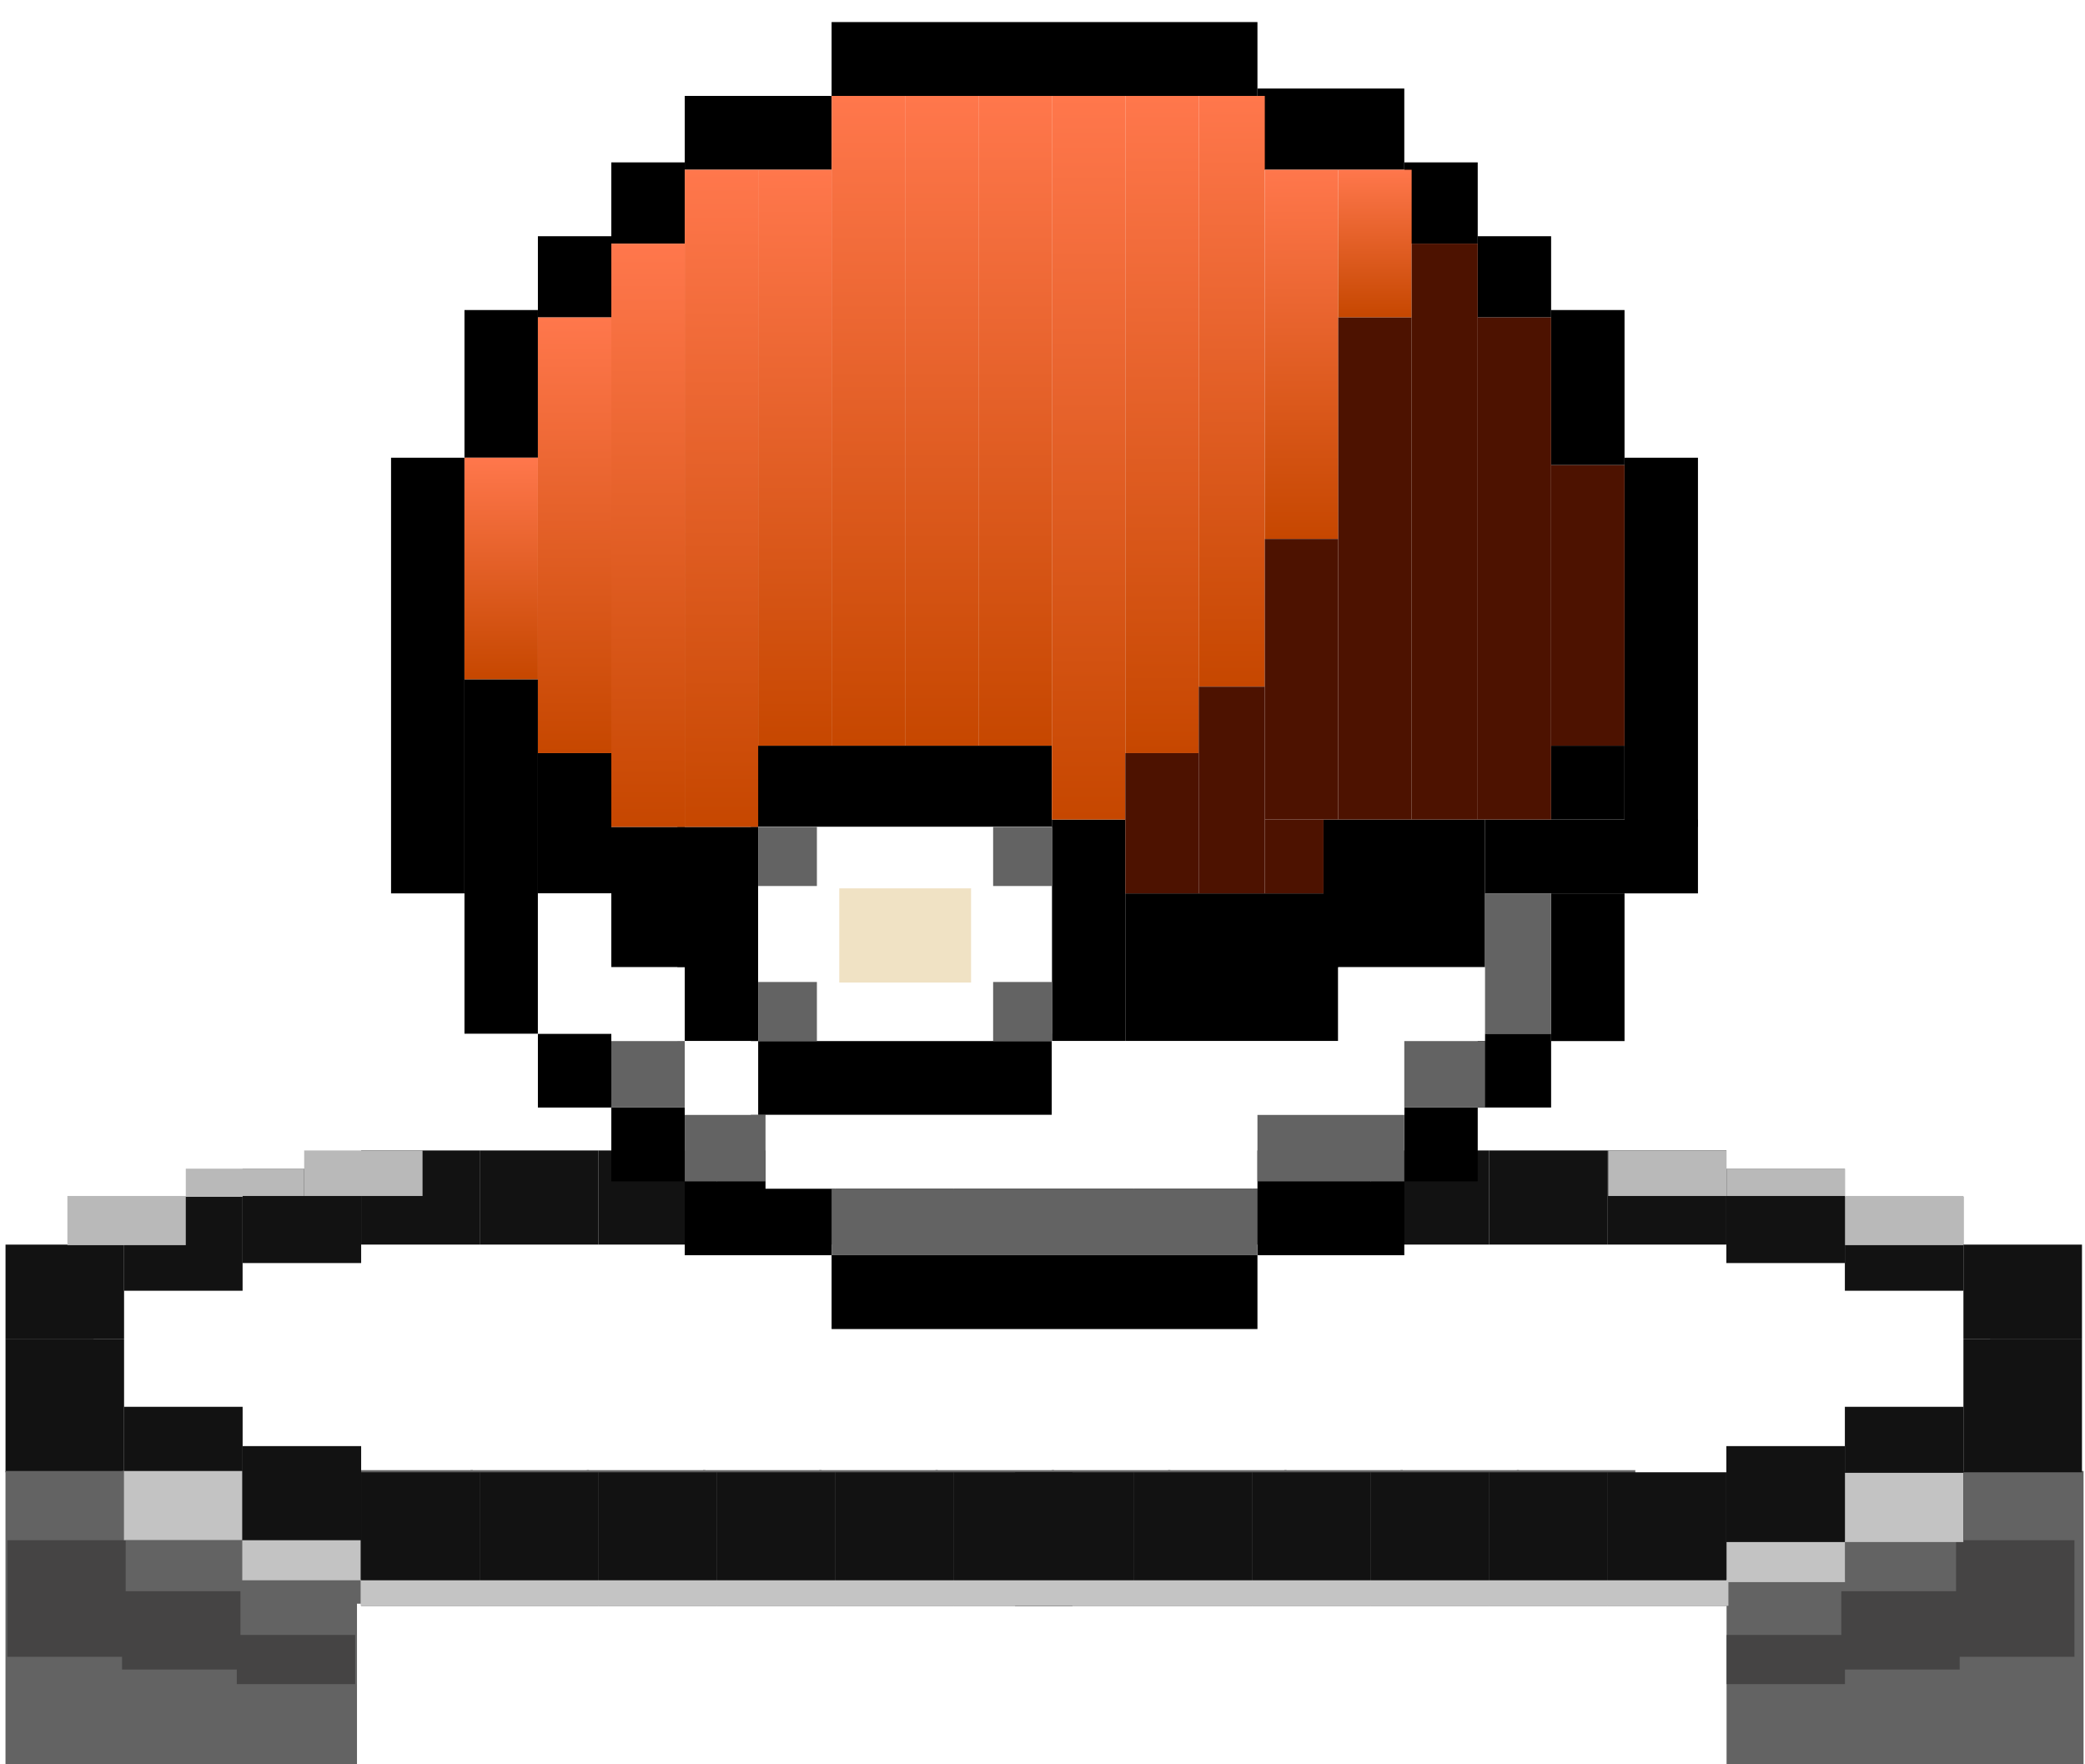 <svg width="65" height="55" viewBox="0 0 65 55" fill="none" xmlns="http://www.w3.org/2000/svg">
<path d="M28.784 41.733H25.088V45.896H28.784V41.733Z" fill="white"/>
<path d="M32.48 41.733H28.784V45.896H32.48V41.733Z" fill="white"/>
<path d="M36.175 41.733H32.479V45.896H36.175V41.733Z" fill="white"/>
<path d="M39.871 41.733H36.175V45.896H39.871V41.733Z" fill="white"/>
<path d="M43.566 41.733H39.871V45.896H43.566V41.733Z" fill="white"/>
<path d="M47.262 41.733H43.566V45.896H47.262V41.733Z" fill="white"/>
<path d="M50.958 41.733H47.262V45.896H50.958V41.733Z" fill="white"/>
<path d="M54.653 41.733H50.958V45.896H54.653V41.733Z" fill="white"/>
<path d="M58.349 41.733H54.653V45.896H58.349V41.733Z" fill="white"/>
<path d="M62.044 41.733H58.349V45.896H62.044V41.733Z" fill="white"/>
<path d="M25.088 41.733H21.392V45.896H25.088V41.733Z" fill="white"/>
<path d="M21.392 41.733H17.697V45.896H21.392V41.733Z" fill="white"/>
<path d="M17.697 41.733H14.001V45.896H17.697V41.733Z" fill="white"/>
<path d="M14.001 41.733H10.306V45.896H14.001V41.733Z" fill="white"/>
<path d="M10.306 41.733H6.61V45.896H10.306V41.733Z" fill="white"/>
<path d="M6.61 41.733H2.914V45.896H6.61V41.733Z" fill="white"/>
<path d="M3.868 41.733H0.172V45.896H3.868V41.733Z" fill="#121212"/>
<path d="M53.883 45.856H11.072V55.054H53.883V45.856Z" fill="white"/>
<path d="M3.862 45.856H0.171V55.054H3.862V45.856Z" fill="#636363"/>
<path d="M11.129 45.856H7.439V55.054H11.129V45.856Z" fill="#636363"/>
<path d="M18.364 45.83H14.669V49.992H18.364V45.83Z" fill="#636363"/>
<path d="M25.613 45.83H21.917V49.992H25.613V45.83Z" fill="#636363"/>
<path d="M32.861 45.83H29.165V49.992H32.861V45.83Z" fill="#636363"/>
<path d="M40.109 45.83H36.414V49.992H40.109V45.83Z" fill="#636363"/>
<path d="M47.357 45.83H43.662V49.992H47.357V45.83Z" fill="#636363"/>
<path d="M64.955 45.856H58.141V55.225H64.955V45.856Z" fill="#636363"/>
<path d="M7.495 45.856H3.805V55.054H7.495V45.856Z" fill="#636363"/>
<path d="M7.495 49.604H3.805V52.045H7.495V49.604Z" fill="#454444"/>
<path d="M11.072 50.967H7.382V52.5H11.072V50.967Z" fill="#454444"/>
<path d="M3.918 48.014H0.228V51.648H3.918V48.014Z" fill="#454444"/>
<path d="M14.74 45.83H11.045V49.992H14.74V45.83Z" fill="#636363"/>
<path d="M21.988 45.83H18.293V49.992H21.988V45.83Z" fill="#636363"/>
<path d="M29.237 45.83H25.541V49.992H29.237V45.83Z" fill="#636363"/>
<path d="M36.485 45.83H32.789V49.992H36.485V45.83Z" fill="#636363"/>
<path d="M43.733 45.83H40.038V49.992H43.733V45.83Z" fill="#636363"/>
<path d="M50.981 45.83H47.286V49.992H50.981V45.83Z" fill="#636363"/>
<path d="M58.255 45.856H53.826V55.054H58.255V45.856Z" fill="#636363"/>
<path d="M57.403 49.604H61.094V52.045H57.403V49.604Z" fill="#454444"/>
<path d="M53.826 50.967H57.517V52.5H53.826V50.967Z" fill="#454444"/>
<path d="M60.98 48.014H64.671V51.648H60.98V48.014Z" fill="#454444"/>
<path d="M7.564 43.855H3.868V48.018H7.564V43.855Z" fill="#121212"/>
<path d="M7.552 45.856H3.862V48.014H7.552V45.856Z" fill="#C3C3C3"/>
<path d="M11.259 45.08H7.563V49.242H11.259V45.08Z" fill="#121212"/>
<path d="M11.243 48.014H7.552V49.263H11.243V48.014Z" fill="#C3C3C3"/>
<path d="M14.955 45.896H11.259V50.058H14.955V45.896Z" fill="#121212"/>
<path d="M18.651 45.896H14.955V50.058H18.651V45.896Z" fill="#121212"/>
<path d="M22.346 45.896H18.651V50.058H22.346V45.896Z" fill="#121212"/>
<path d="M26.042 45.896H22.346V50.058H26.042V45.896Z" fill="#121212"/>
<path d="M29.737 45.896H26.042V50.058H29.737V45.896Z" fill="#121212"/>
<path d="M33.433 45.896H29.737V50.058H33.433V45.896Z" fill="#121212"/>
<path d="M61.21 41.733H64.906V45.896H61.21V41.733Z" fill="#121212"/>
<path d="M57.514 43.855H61.21V48.018H57.514V43.855Z" fill="#121212"/>
<path d="M53.819 45.08H57.514V49.242H53.819V45.08Z" fill="#121212"/>
<path d="M50.123 45.896H53.819V50.058H50.123V45.896Z" fill="#121212"/>
<path d="M46.427 45.896H50.123V50.058H46.427V45.896Z" fill="#121212"/>
<path d="M42.732 45.896H46.427V50.058H42.732V45.896Z" fill="#121212"/>
<path d="M39.036 45.896H42.732V50.058H39.036V45.896Z" fill="#121212"/>
<path d="M35.34 45.896H39.036V50.058H35.34V45.896Z" fill="#121212"/>
<path d="M31.645 45.896H35.341V50.058H31.645V45.896Z" fill="#121212"/>
<path d="M53.883 49.263H11.243V50.058H53.883V49.263Z" fill="#C4C4C4"/>
<path d="M57.517 45.913H61.207V48.071H57.517V45.913Z" fill="#C3C3C3"/>
<path d="M53.826 48.071H57.517V49.32H53.826V48.071Z" fill="#C3C3C3"/>
<path d="M28.784 41.733H25.088V38.799H28.784V41.733Z" fill="white"/>
<path d="M32.479 41.733H28.784V38.799H32.479V41.733Z" fill="white"/>
<path d="M36.175 41.733H32.479V38.799H36.175V41.733Z" fill="white"/>
<path d="M39.87 41.733H36.175V38.799H39.87V41.733Z" fill="white"/>
<path d="M43.566 41.733H39.871V38.799H43.566V41.733Z" fill="white"/>
<path d="M47.262 41.733H43.566V38.799H47.262V41.733Z" fill="white"/>
<path d="M50.958 41.733H47.262V38.799H50.958V41.733Z" fill="white"/>
<path d="M54.653 41.733H50.957V38.799H54.653V41.733Z" fill="white"/>
<path d="M58.349 41.733H54.653V38.799H58.349V41.733Z" fill="white"/>
<path d="M62.044 41.733H58.349V38.799H62.044V41.733Z" fill="white"/>
<path d="M25.088 41.733H21.392V38.799H25.088V41.733Z" fill="white"/>
<path d="M21.392 41.733H17.697V38.799H21.392V41.733Z" fill="white"/>
<path d="M17.697 41.733H14.001V38.799H17.697V41.733Z" fill="white"/>
<path d="M14.001 41.733H10.305V38.799H14.001V41.733Z" fill="white"/>
<path d="M10.306 41.733H6.61V38.799H10.306V41.733Z" fill="white"/>
<path d="M6.61 41.733H2.914V38.799H6.61V41.733Z" fill="white"/>
<path d="M3.868 41.733H0.172V38.799H3.868V41.733Z" fill="#121212"/>
<path d="M7.563 40.237H3.868V37.302H7.563V40.237Z" fill="#121212"/>
<path d="M11.259 39.374H7.563V36.439H11.259V39.374Z" fill="#121212"/>
<path d="M14.955 38.798H11.259V35.864H14.955V38.798Z" fill="#121212"/>
<path d="M18.651 38.798H14.955V35.864H18.651V38.798Z" fill="#121212"/>
<path d="M22.346 38.798H18.651V35.864H22.346V38.798Z" fill="#121212"/>
<path d="M26.042 38.798H22.346V35.864H26.042V38.798Z" fill="#121212"/>
<path d="M29.737 38.798H26.042V35.864H29.737V38.798Z" fill="#121212"/>
<path d="M33.433 38.798H29.737V35.864H33.433V38.798Z" fill="#121212"/>
<path d="M61.21 41.733H64.906V38.799H61.21V41.733Z" fill="#121212"/>
<path d="M57.514 40.237H61.21V37.302H57.514V40.237Z" fill="#121212"/>
<path d="M57.517 38.816H61.207V37.283H57.517V38.816Z" fill="#B9B9B9"/>
<path d="M5.792 38.816H2.101V37.283H5.792V38.816Z" fill="#B9B9B9"/>
<path d="M53.819 39.374H57.514V36.439H53.819V39.374Z" fill="#121212"/>
<path d="M53.826 37.283H57.517V36.431H53.826V37.283Z" fill="#B9B9B9"/>
<path d="M9.483 37.283H5.792V36.431H9.483V37.283Z" fill="#B9B9B9"/>
<path d="M50.123 38.798H53.819V35.864H50.123V38.798Z" fill="#121212"/>
<path d="M50.136 37.283H53.826V35.864H50.136V37.283Z" fill="#B9B9B9"/>
<path d="M13.173 37.283H9.483V35.864H13.173V37.283Z" fill="#B9B9B9"/>
<path d="M46.427 38.798H50.123V35.864H46.427V38.798Z" fill="#121212"/>
<path d="M42.732 38.798H46.427V35.864H42.732V38.798Z" fill="#121212"/>
<path d="M39.036 38.798H42.732V35.864H39.036V38.798Z" fill="#121212"/>
<path d="M35.34 38.798H39.036V35.864H35.34V38.798Z" fill="#121212"/>
<path d="M31.645 38.798H35.341V35.864H31.645V38.798Z" fill="#121212"/>
<path d="M39.201 0.688H25.925V2.99H39.201V0.688Z" fill="black"/>
<path d="M25.925 2.99H21.347V5.292H25.925V2.99Z" fill="black"/>
<path d="M21.347 5.062H19.058V7.594H21.347V5.062Z" fill="black"/>
<path d="M19.058 7.364H16.769V9.896H19.058V7.364Z" fill="black"/>
<path d="M16.769 9.665H14.48V14.269H16.769V9.665Z" fill="black"/>
<path d="M14.48 14.269H12.191V27.85H14.48V14.269Z" fill="black"/>
<path d="M16.769 21.175H14.48V32.224H16.769V21.175Z" fill="black"/>
<path d="M19.058 23.477H16.769V27.85H19.058V23.477Z" fill="black"/>
<path d="M21.347 25.778H19.058V30.152H21.347V25.778Z" fill="black"/>
<path d="M32.792 23.246H23.407V25.778H32.792V23.246Z" fill="black"/>
<path d="M32.792 32.224H23.407V34.756H32.792V32.224Z" fill="black"/>
<path d="M35.081 25.548H32.792V32.454H35.081V25.548Z" fill="black"/>
<path d="M46.296 25.548H41.261V30.152H46.296V25.548Z" fill="black"/>
<path d="M52.934 25.548H46.296V27.85H52.934V25.548Z" fill="black"/>
<path d="M50.645 27.85H48.356V32.454H50.645V27.85Z" fill="black"/>
<path d="M52.934 14.269H50.645V25.778H52.934V14.269Z" fill="black"/>
<path d="M50.645 23.246H48.356V25.548H50.645V23.246Z" fill="black"/>
<path d="M48.356 32.223H46.068V34.525H48.356V32.223Z" fill="black"/>
<path d="M19.058 32.224H16.769V34.526H19.058V32.224Z" fill="black"/>
<path d="M46.068 34.525H43.779V36.827H46.068V34.525Z" fill="black"/>
<path d="M21.347 34.525H19.058V36.827H21.347V34.525Z" fill="black"/>
<path d="M43.779 36.827H39.201V39.129H43.779V36.827Z" fill="black"/>
<path d="M25.925 36.827H21.347V39.129H25.925V36.827Z" fill="black"/>
<path d="M39.201 39.129H25.925V41.431H39.201V39.129Z" fill="black"/>
<path d="M50.645 9.665H48.356V14.499H50.645V9.665Z" fill="black"/>
<path d="M48.356 7.364H46.068V9.896H48.356V7.364Z" fill="black"/>
<path d="M46.068 5.062H43.779V7.594H46.068V5.062Z" fill="black"/>
<path d="M43.779 2.76H39.201V5.292H43.779V2.76Z" fill="black"/>
<path d="M41.718 27.85H35.081V32.454H41.718V27.85Z" fill="black"/>
<path d="M23.636 25.778H21.118V32.454H23.636V25.778Z" fill="black"/>
<path d="M16.769 14.269H14.48V21.175H16.769V14.269Z" fill="url(#paint0_linear_356_6381)"/>
<path d="M19.058 9.896H16.769V23.477H19.058V9.896Z" fill="url(#paint1_linear_356_6381)"/>
<path d="M21.347 7.594H19.058V25.778H21.347V7.594Z" fill="url(#paint2_linear_356_6381)"/>
<path d="M23.636 5.292H21.347V25.778H23.636V5.292Z" fill="url(#paint3_linear_356_6381)"/>
<path d="M25.925 5.292H23.636V23.246H25.925V5.292Z" fill="url(#paint4_linear_356_6381)"/>
<path d="M28.214 2.99H25.925V23.246H28.214V2.99Z" fill="url(#paint5_linear_356_6381)"/>
<path d="M30.503 2.99H28.214V23.246H30.503V2.99Z" fill="url(#paint6_linear_356_6381)"/>
<path d="M32.792 2.99H30.503V23.246H32.792V2.99Z" fill="url(#paint7_linear_356_6381)"/>
<path d="M35.081 2.99H32.792V25.548H35.081V2.99Z" fill="url(#paint8_linear_356_6381)"/>
<path d="M37.37 2.99H35.081V23.477H37.37V2.99Z" fill="url(#paint9_linear_356_6381)"/>
<path d="M39.43 2.99H37.37V21.405H39.43V2.99Z" fill="url(#paint10_linear_356_6381)"/>
<path d="M41.719 5.292H39.43V16.801H41.719V5.292Z" fill="url(#paint11_linear_356_6381)"/>
<path d="M44.008 5.292H41.719V9.896H44.008V5.292Z" fill="url(#paint12_linear_356_6381)"/>
<path d="M32.792 25.778H23.636V32.454H32.792V25.778Z" fill="white"/>
<path d="M25.467 25.778H23.636V27.62H25.467V25.778Z" fill="#636363"/>
<path d="M32.792 25.778H30.961V27.62H32.792V25.778Z" fill="#636363"/>
<path d="M32.792 30.612H30.961V32.454H32.792V30.612Z" fill="#636363"/>
<path d="M25.467 30.612H23.636V32.454H25.467V30.612Z" fill="#636363"/>
<g filter="url(#filter0_d_356_6381)">
<path d="M30.273 27.693H26.164V30.629H30.273V27.693Z" fill="#F0E2C4"/>
</g>
<path d="M19.058 27.85H16.769V32.223H19.058V27.85Z" fill="white"/>
<path d="M21.347 30.152H19.058V32.454H21.347V30.152Z" fill="white"/>
<path d="M23.636 32.454H21.347V34.755H23.636V32.454Z" fill="white"/>
<path d="M39.201 34.756H23.865V37.057H39.201V34.756Z" fill="white"/>
<path d="M43.779 32.454H32.792V34.755H43.779V32.454Z" fill="white"/>
<path d="M46.297 30.152H41.719V32.454H46.297V30.152Z" fill="white"/>
<path d="M21.347 32.454H19.058V34.525H21.347V32.454Z" fill="#636363"/>
<path d="M23.865 34.756H21.347V36.827H23.865V34.756Z" fill="#636363"/>
<path d="M39.201 37.057H25.925V39.129H39.201V37.057Z" fill="#636363"/>
<path d="M43.779 34.756H39.201V36.827H43.779V34.756Z" fill="#636363"/>
<path d="M46.297 32.454H43.779V34.525H46.297V32.454Z" fill="#636363"/>
<path d="M48.356 27.85H46.296V32.223H48.356V27.85Z" fill="#636363"/>
<path d="M37.37 23.477H35.081V27.85H37.37V23.477Z" fill="#4D1200"/>
<path d="M39.43 21.405H37.37V27.85H39.43V21.405Z" fill="#4D1200"/>
<path d="M41.719 16.801H39.43V25.548H41.719V16.801Z" fill="#4D1200"/>
<path d="M44.008 9.896H41.719V25.548H44.008V9.896Z" fill="#4D1200"/>
<path d="M46.068 7.594H44.007V25.548H46.068V7.594Z" fill="#4D1200"/>
<path d="M48.356 9.896H46.068V25.548H48.356V9.896Z" fill="#4D1200"/>
<path d="M50.645 14.499H48.356V23.246H50.645V14.499Z" fill="#4D1200"/>
<path d="M41.261 25.548H39.43V27.85H41.261V25.548Z" fill="#4D1200"/>
<defs>
<filter id="filter0_d_356_6381" x="-0.442" y="1.088" width="57.321" height="56.147" filterUnits="userSpaceOnUse" color-interpolation-filters="sRGB">
<feFlood flood-opacity="0" result="BackgroundImageFix"/>
<feColorMatrix in="SourceAlpha" type="matrix" values="0 0 0 0 0 0 0 0 0 0 0 0 0 0 0 0 0 0 127 0" result="hardAlpha"/>
<feOffset/>
<feGaussianBlur stdDeviation="13.303"/>
<feComposite in2="hardAlpha" operator="out"/>
<feColorMatrix type="matrix" values="0 0 0 0 0.975 0 0 0 0 0.865 0 0 0 0 0.63 0 0 0 1 0"/>
<feBlend mode="normal" in2="BackgroundImageFix" result="effect1_dropShadow_356_6381"/>
<feBlend mode="normal" in="SourceGraphic" in2="effect1_dropShadow_356_6381" result="shape"/>
</filter>
<linearGradient id="paint0_linear_356_6381" x1="15.625" y1="14.269" x2="15.625" y2="21.175" gradientUnits="userSpaceOnUse">
<stop stop-color="#FF774C"/>
<stop offset="1" stop-color="#C64700"/>
</linearGradient>
<linearGradient id="paint1_linear_356_6381" x1="17.914" y1="9.896" x2="17.914" y2="23.477" gradientUnits="userSpaceOnUse">
<stop stop-color="#FF774C"/>
<stop offset="1" stop-color="#C64700"/>
</linearGradient>
<linearGradient id="paint2_linear_356_6381" x1="20.203" y1="7.594" x2="20.203" y2="25.778" gradientUnits="userSpaceOnUse">
<stop stop-color="#FF774C"/>
<stop offset="1" stop-color="#C64700"/>
</linearGradient>
<linearGradient id="paint3_linear_356_6381" x1="22.492" y1="5.292" x2="22.492" y2="25.778" gradientUnits="userSpaceOnUse">
<stop stop-color="#FF774C"/>
<stop offset="1" stop-color="#C64700"/>
</linearGradient>
<linearGradient id="paint4_linear_356_6381" x1="24.78" y1="5.292" x2="24.78" y2="23.246" gradientUnits="userSpaceOnUse">
<stop stop-color="#FF774C"/>
<stop offset="1" stop-color="#C64700"/>
</linearGradient>
<linearGradient id="paint5_linear_356_6381" x1="27.069" y1="2.99" x2="27.069" y2="23.246" gradientUnits="userSpaceOnUse">
<stop stop-color="#FF774C"/>
<stop offset="1" stop-color="#C64700"/>
</linearGradient>
<linearGradient id="paint6_linear_356_6381" x1="29.358" y1="2.99" x2="29.358" y2="23.246" gradientUnits="userSpaceOnUse">
<stop stop-color="#FF774C"/>
<stop offset="1" stop-color="#C64700"/>
</linearGradient>
<linearGradient id="paint7_linear_356_6381" x1="31.647" y1="2.99" x2="31.647" y2="23.246" gradientUnits="userSpaceOnUse">
<stop stop-color="#FF774C"/>
<stop offset="1" stop-color="#C64700"/>
</linearGradient>
<linearGradient id="paint8_linear_356_6381" x1="33.936" y1="2.99" x2="33.936" y2="25.548" gradientUnits="userSpaceOnUse">
<stop stop-color="#FF774C"/>
<stop offset="1" stop-color="#C64700"/>
</linearGradient>
<linearGradient id="paint9_linear_356_6381" x1="36.225" y1="2.99" x2="36.225" y2="23.476" gradientUnits="userSpaceOnUse">
<stop stop-color="#FF774C"/>
<stop offset="1" stop-color="#C64700"/>
</linearGradient>
<linearGradient id="paint10_linear_356_6381" x1="38.4" y1="2.99" x2="38.4" y2="21.405" gradientUnits="userSpaceOnUse">
<stop stop-color="#FF774C"/>
<stop offset="1" stop-color="#C64700"/>
</linearGradient>
<linearGradient id="paint11_linear_356_6381" x1="40.574" y1="5.292" x2="40.574" y2="16.801" gradientUnits="userSpaceOnUse">
<stop stop-color="#FF774C"/>
<stop offset="1" stop-color="#C64700"/>
</linearGradient>
<linearGradient id="paint12_linear_356_6381" x1="42.863" y1="5.292" x2="42.863" y2="9.896" gradientUnits="userSpaceOnUse">
<stop stop-color="#FF774C"/>
<stop offset="1" stop-color="#C64700"/>
</linearGradient>
</defs>
</svg>
